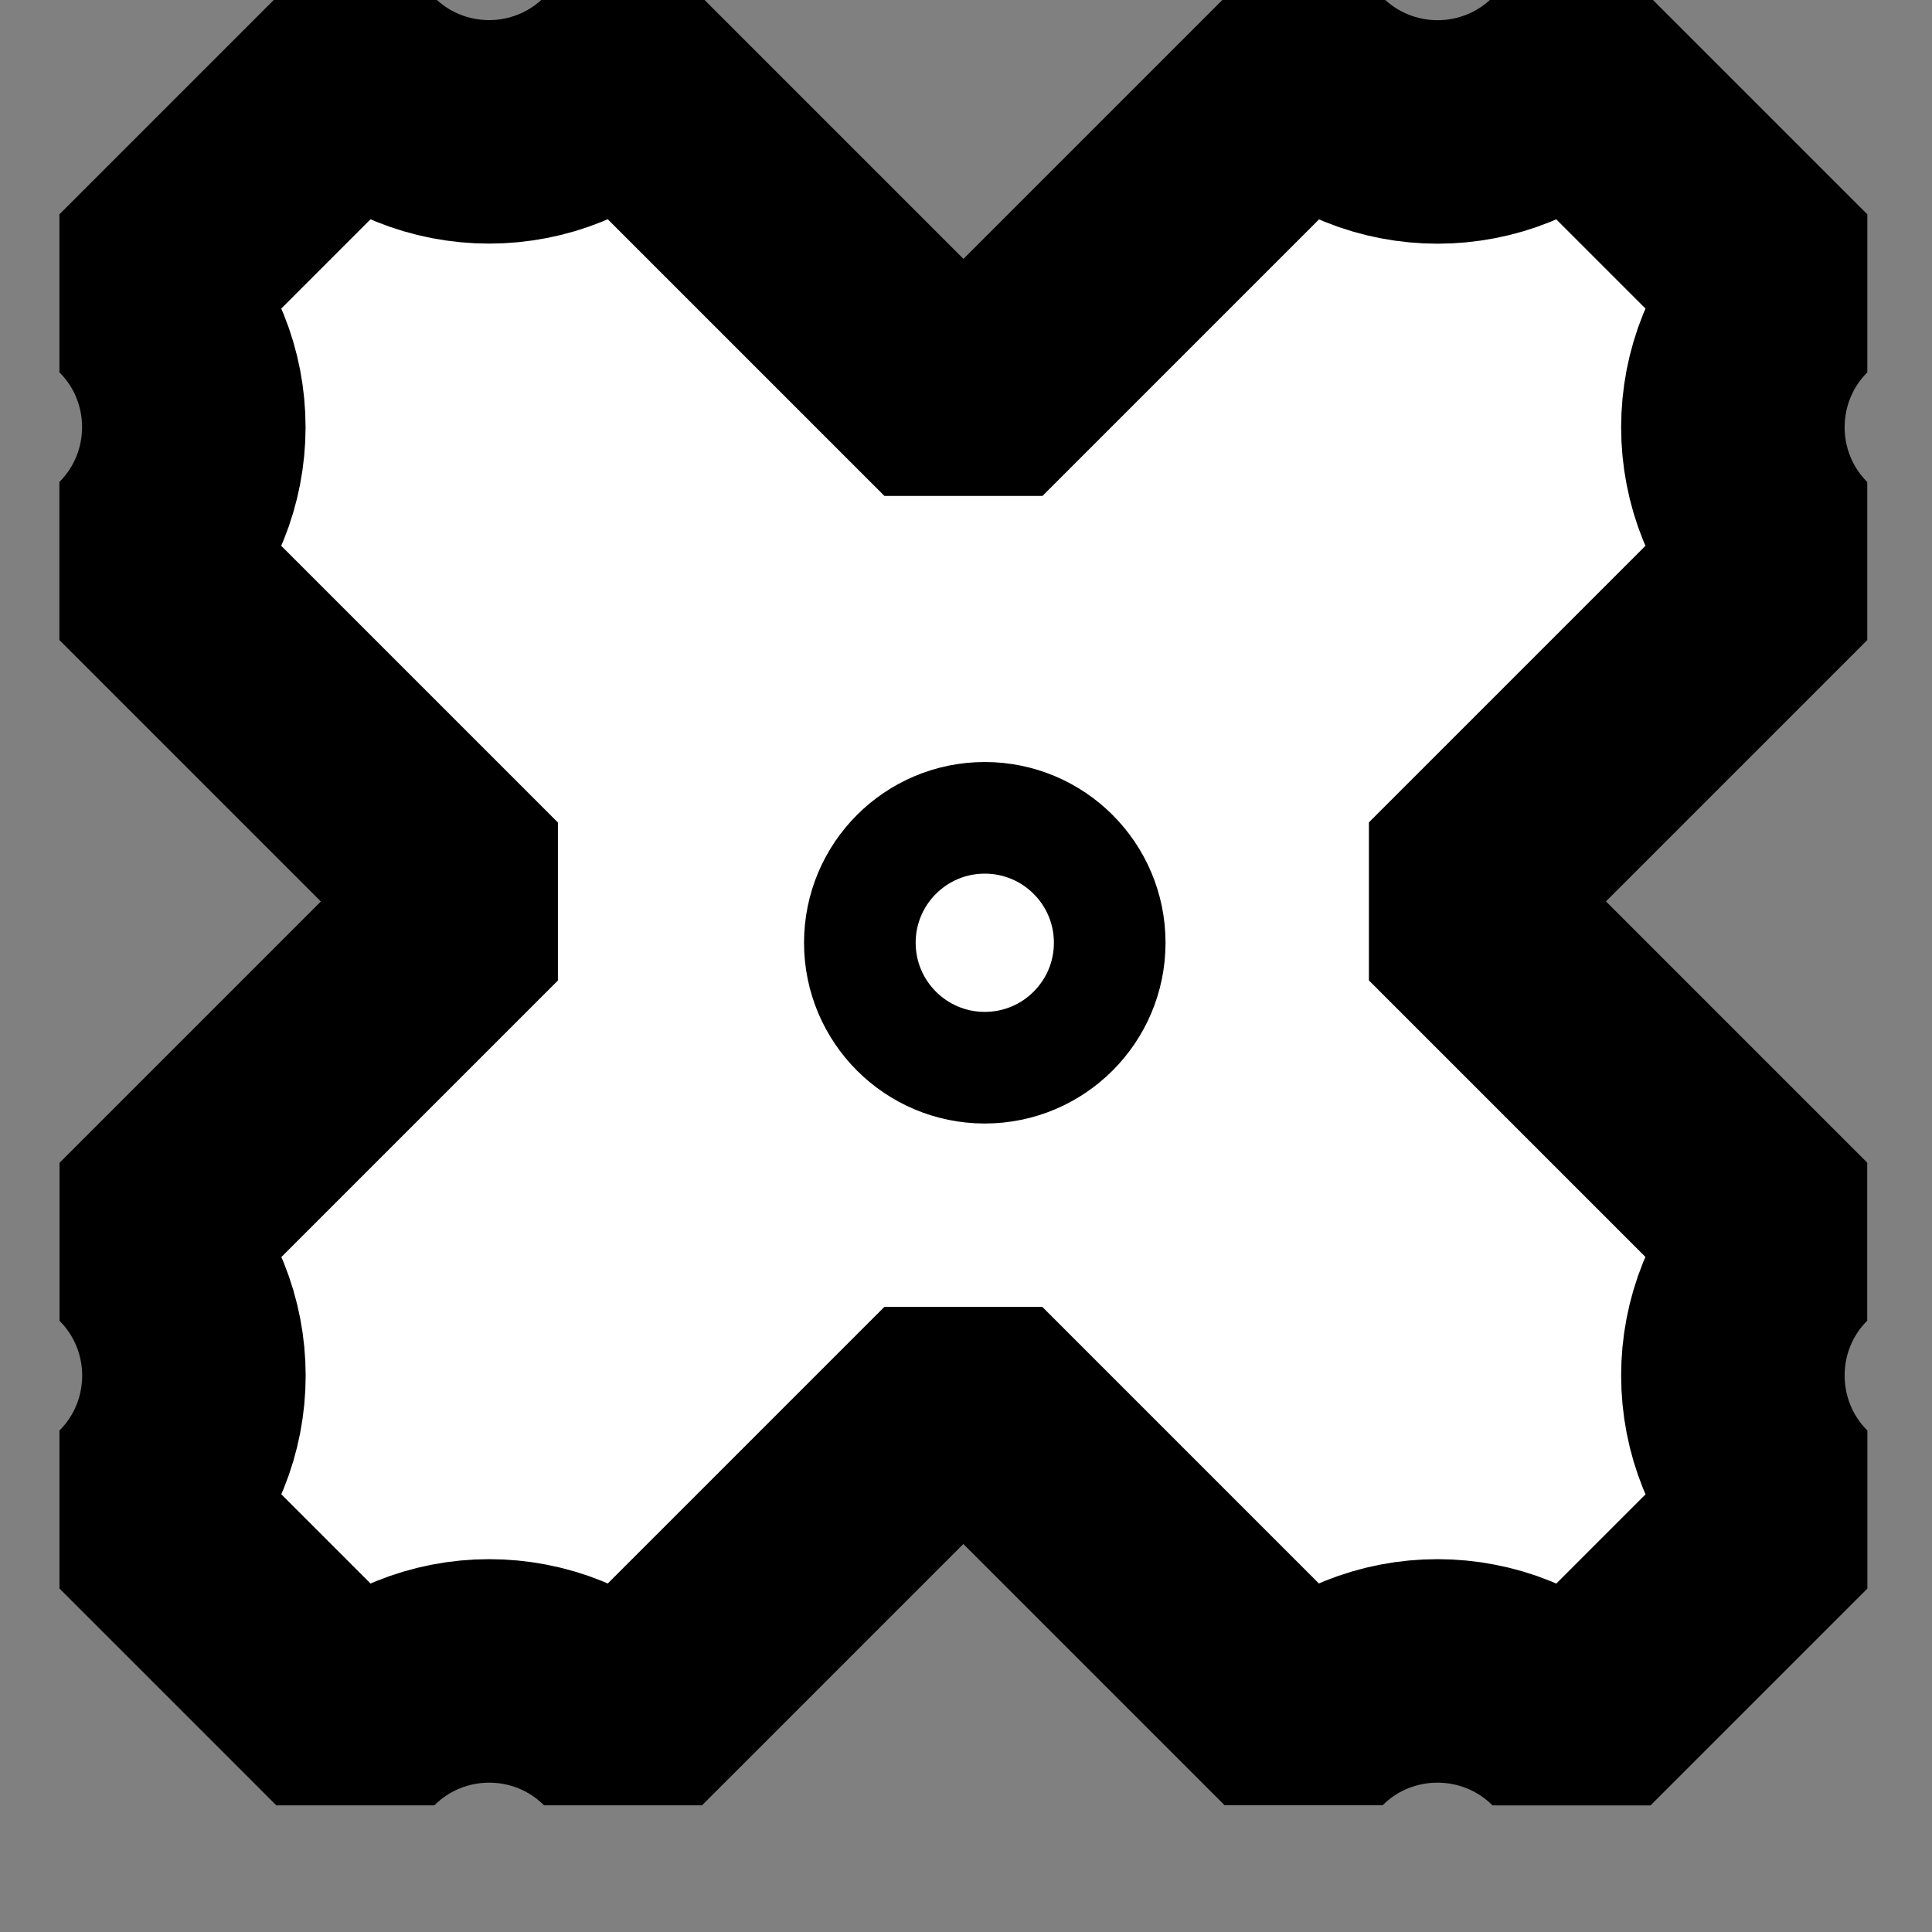 <?xml version="1.0" encoding="UTF-8" standalone="no"?>
<!DOCTYPE svg PUBLIC "-//W3C//DTD SVG 1.1//EN" "http://www.w3.org/Graphics/SVG/1.1/DTD/svg11.dtd">
<svg width="100%" height="100%" viewBox="0 0 36 36" version="1.1" xmlns="http://www.w3.org/2000/svg" xmlns:xlink="http://www.w3.org/1999/xlink" xml:space="preserve" xmlns:serif="http://www.serif.com/" style="fill-rule:evenodd;clip-rule:evenodd;stroke-linejoin:bevel;stroke-miterlimit:1.5;">
    <rect x="0" y="0" width="36" height="36" fill="#808080" stroke="none"/>
    <g transform="matrix(1,0,0,1,-3373,-460)">
        <g transform="matrix(1,0,0,1,2691.17,-914.815)">
            <g transform="matrix(0.364,0.364,-0.364,0.364,235.9,495.655)">
                <path d="M1873.46,556.832C1873.46,560.614 1876.53,563.685 1880.31,563.685L1880.31,581.107L1897.73,581.107C1897.73,584.889 1900.81,587.96 1904.59,587.96L1904.59,599.06C1900.81,599.06 1897.73,602.131 1897.73,605.913L1880.31,605.913L1880.31,623.335C1876.53,623.335 1873.46,626.406 1873.46,630.188L1862.36,630.188C1862.36,626.406 1859.29,623.335 1855.51,623.335L1855.51,605.913L1838.08,605.913C1838.08,602.131 1835.01,599.06 1831.23,599.06L1831.23,587.96C1835.01,587.96 1838.08,584.889 1838.08,581.107L1855.51,581.107L1855.51,563.685C1859.29,563.685 1862.36,560.614 1862.36,556.832L1873.46,556.832Z" style="fill:white;stroke:black;stroke-width:8.09px;"/>
            </g>
            <g transform="matrix(1,0,0,1,-2660.3,914.905)">
                <circle cx="3360.48" cy="477.477" r="2.328" style="fill:none;stroke:black;stroke-width:2.08px;"/>
            </g>
        </g>
    </g>
</svg>
